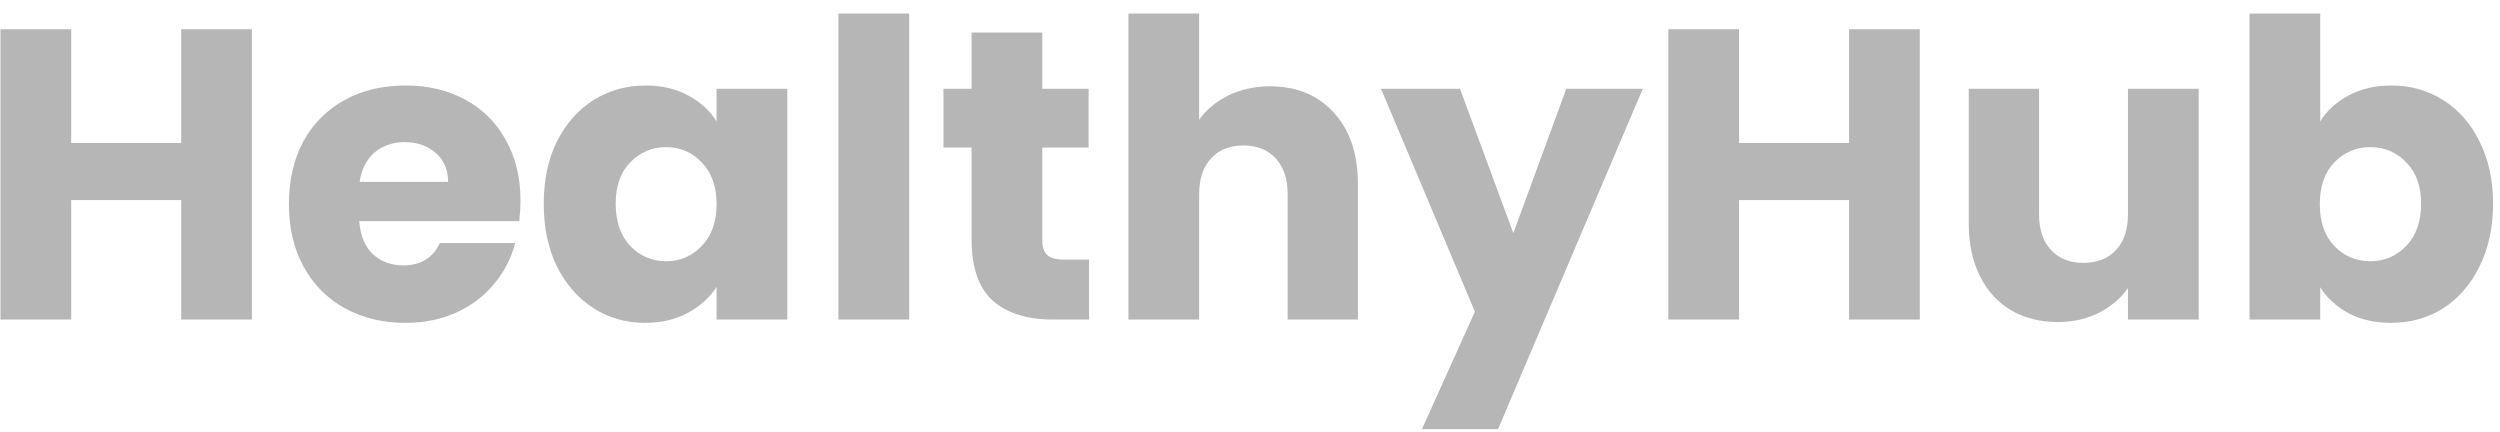 <svg width="133" height="23" viewBox="0 0 133 23" fill="none" xmlns="http://www.w3.org/2000/svg">
<path d="M13.402 1.556V17H9.64V10.642H3.788V17H0.026V1.556H3.788V7.606H9.64V1.556H13.402ZM27.69 10.664C27.69 11.016 27.668 11.383 27.624 11.764H19.11C19.169 12.527 19.411 13.113 19.836 13.524C20.276 13.92 20.811 14.118 21.442 14.118C22.381 14.118 23.033 13.722 23.4 12.93H27.404C27.199 13.737 26.825 14.463 26.282 15.108C25.754 15.753 25.087 16.259 24.28 16.626C23.473 16.993 22.571 17.176 21.574 17.176C20.371 17.176 19.301 16.919 18.362 16.406C17.423 15.893 16.69 15.159 16.162 14.206C15.634 13.253 15.37 12.138 15.37 10.862C15.37 9.586 15.627 8.471 16.14 7.518C16.668 6.565 17.401 5.831 18.34 5.318C19.279 4.805 20.357 4.548 21.574 4.548C22.762 4.548 23.818 4.797 24.742 5.296C25.666 5.795 26.385 6.506 26.898 7.43C27.426 8.354 27.69 9.432 27.69 10.664ZM23.84 9.674C23.84 9.029 23.62 8.515 23.18 8.134C22.74 7.753 22.19 7.562 21.53 7.562C20.899 7.562 20.364 7.745 19.924 8.112C19.499 8.479 19.235 8.999 19.132 9.674H23.84ZM28.927 10.84C28.927 9.579 29.161 8.471 29.631 7.518C30.114 6.565 30.767 5.831 31.588 5.318C32.41 4.805 33.327 4.548 34.339 4.548C35.204 4.548 35.959 4.724 36.605 5.076C37.264 5.428 37.77 5.89 38.123 6.462V4.724H41.885V17H38.123V15.262C37.756 15.834 37.242 16.296 36.583 16.648C35.937 17 35.182 17.176 34.316 17.176C33.319 17.176 32.41 16.919 31.588 16.406C30.767 15.878 30.114 15.137 29.631 14.184C29.161 13.216 28.927 12.101 28.927 10.84ZM38.123 10.862C38.123 9.923 37.858 9.183 37.331 8.64C36.817 8.097 36.187 7.826 35.438 7.826C34.691 7.826 34.053 8.097 33.525 8.64C33.011 9.168 32.755 9.901 32.755 10.84C32.755 11.779 33.011 12.527 33.525 13.084C34.053 13.627 34.691 13.898 35.438 13.898C36.187 13.898 36.817 13.627 37.331 13.084C37.858 12.541 38.123 11.801 38.123 10.862ZM48.368 0.72V17H44.606V0.72H48.368ZM57.937 13.81V17H56.023C54.658 17 53.595 16.67 52.833 16.01C52.07 15.335 51.688 14.243 51.688 12.732V7.848H50.193V4.724H51.688V1.732H55.45V4.724H57.914V7.848H55.45V12.776C55.45 13.143 55.538 13.407 55.715 13.568C55.891 13.729 56.184 13.81 56.594 13.81H57.937ZM67.578 4.592C68.986 4.592 70.115 5.061 70.966 6C71.817 6.924 72.242 8.2 72.242 9.828V17H68.502V10.334C68.502 9.513 68.289 8.875 67.864 8.42C67.439 7.965 66.867 7.738 66.148 7.738C65.429 7.738 64.857 7.965 64.432 8.42C64.007 8.875 63.794 9.513 63.794 10.334V17H60.032V0.72H63.794V6.374C64.175 5.831 64.696 5.399 65.356 5.076C66.016 4.753 66.757 4.592 67.578 4.592ZM87.396 4.724L79.696 22.83H75.648L78.464 16.582L73.47 4.724H77.672L80.51 12.402L83.326 4.724H87.396ZM102.133 1.556V17H98.371V10.642H92.519V17H88.757V1.556H92.519V7.606H98.371V1.556H102.133ZM116.97 4.724V17H113.208V15.328C112.827 15.871 112.306 16.311 111.646 16.648C111.001 16.971 110.282 17.132 109.49 17.132C108.552 17.132 107.723 16.927 107.004 16.516C106.286 16.091 105.728 15.482 105.332 14.69C104.936 13.898 104.738 12.967 104.738 11.896V4.724H108.478V11.39C108.478 12.211 108.691 12.849 109.116 13.304C109.542 13.759 110.114 13.986 110.832 13.986C111.566 13.986 112.145 13.759 112.57 13.304C112.996 12.849 113.208 12.211 113.208 11.39V4.724H116.97ZM123.435 6.462C123.787 5.89 124.293 5.428 124.953 5.076C125.613 4.724 126.368 4.548 127.219 4.548C128.231 4.548 129.147 4.805 129.969 5.318C130.79 5.831 131.435 6.565 131.905 7.518C132.389 8.471 132.631 9.579 132.631 10.84C132.631 12.101 132.389 13.216 131.905 14.184C131.435 15.137 130.79 15.878 129.969 16.406C129.147 16.919 128.231 17.176 127.219 17.176C126.353 17.176 125.598 17.007 124.953 16.67C124.307 16.318 123.801 15.856 123.435 15.284V17H119.673V0.72H123.435V6.462ZM128.803 10.84C128.803 9.901 128.539 9.168 128.011 8.64C127.497 8.097 126.859 7.826 126.097 7.826C125.349 7.826 124.711 8.097 124.183 8.64C123.669 9.183 123.413 9.923 123.413 10.862C123.413 11.801 123.669 12.541 124.183 13.084C124.711 13.627 125.349 13.898 126.097 13.898C126.845 13.898 127.483 13.627 128.011 13.084C128.539 12.527 128.803 11.779 128.803 10.84Z" fill="#B6B6B6"/>
</svg>

